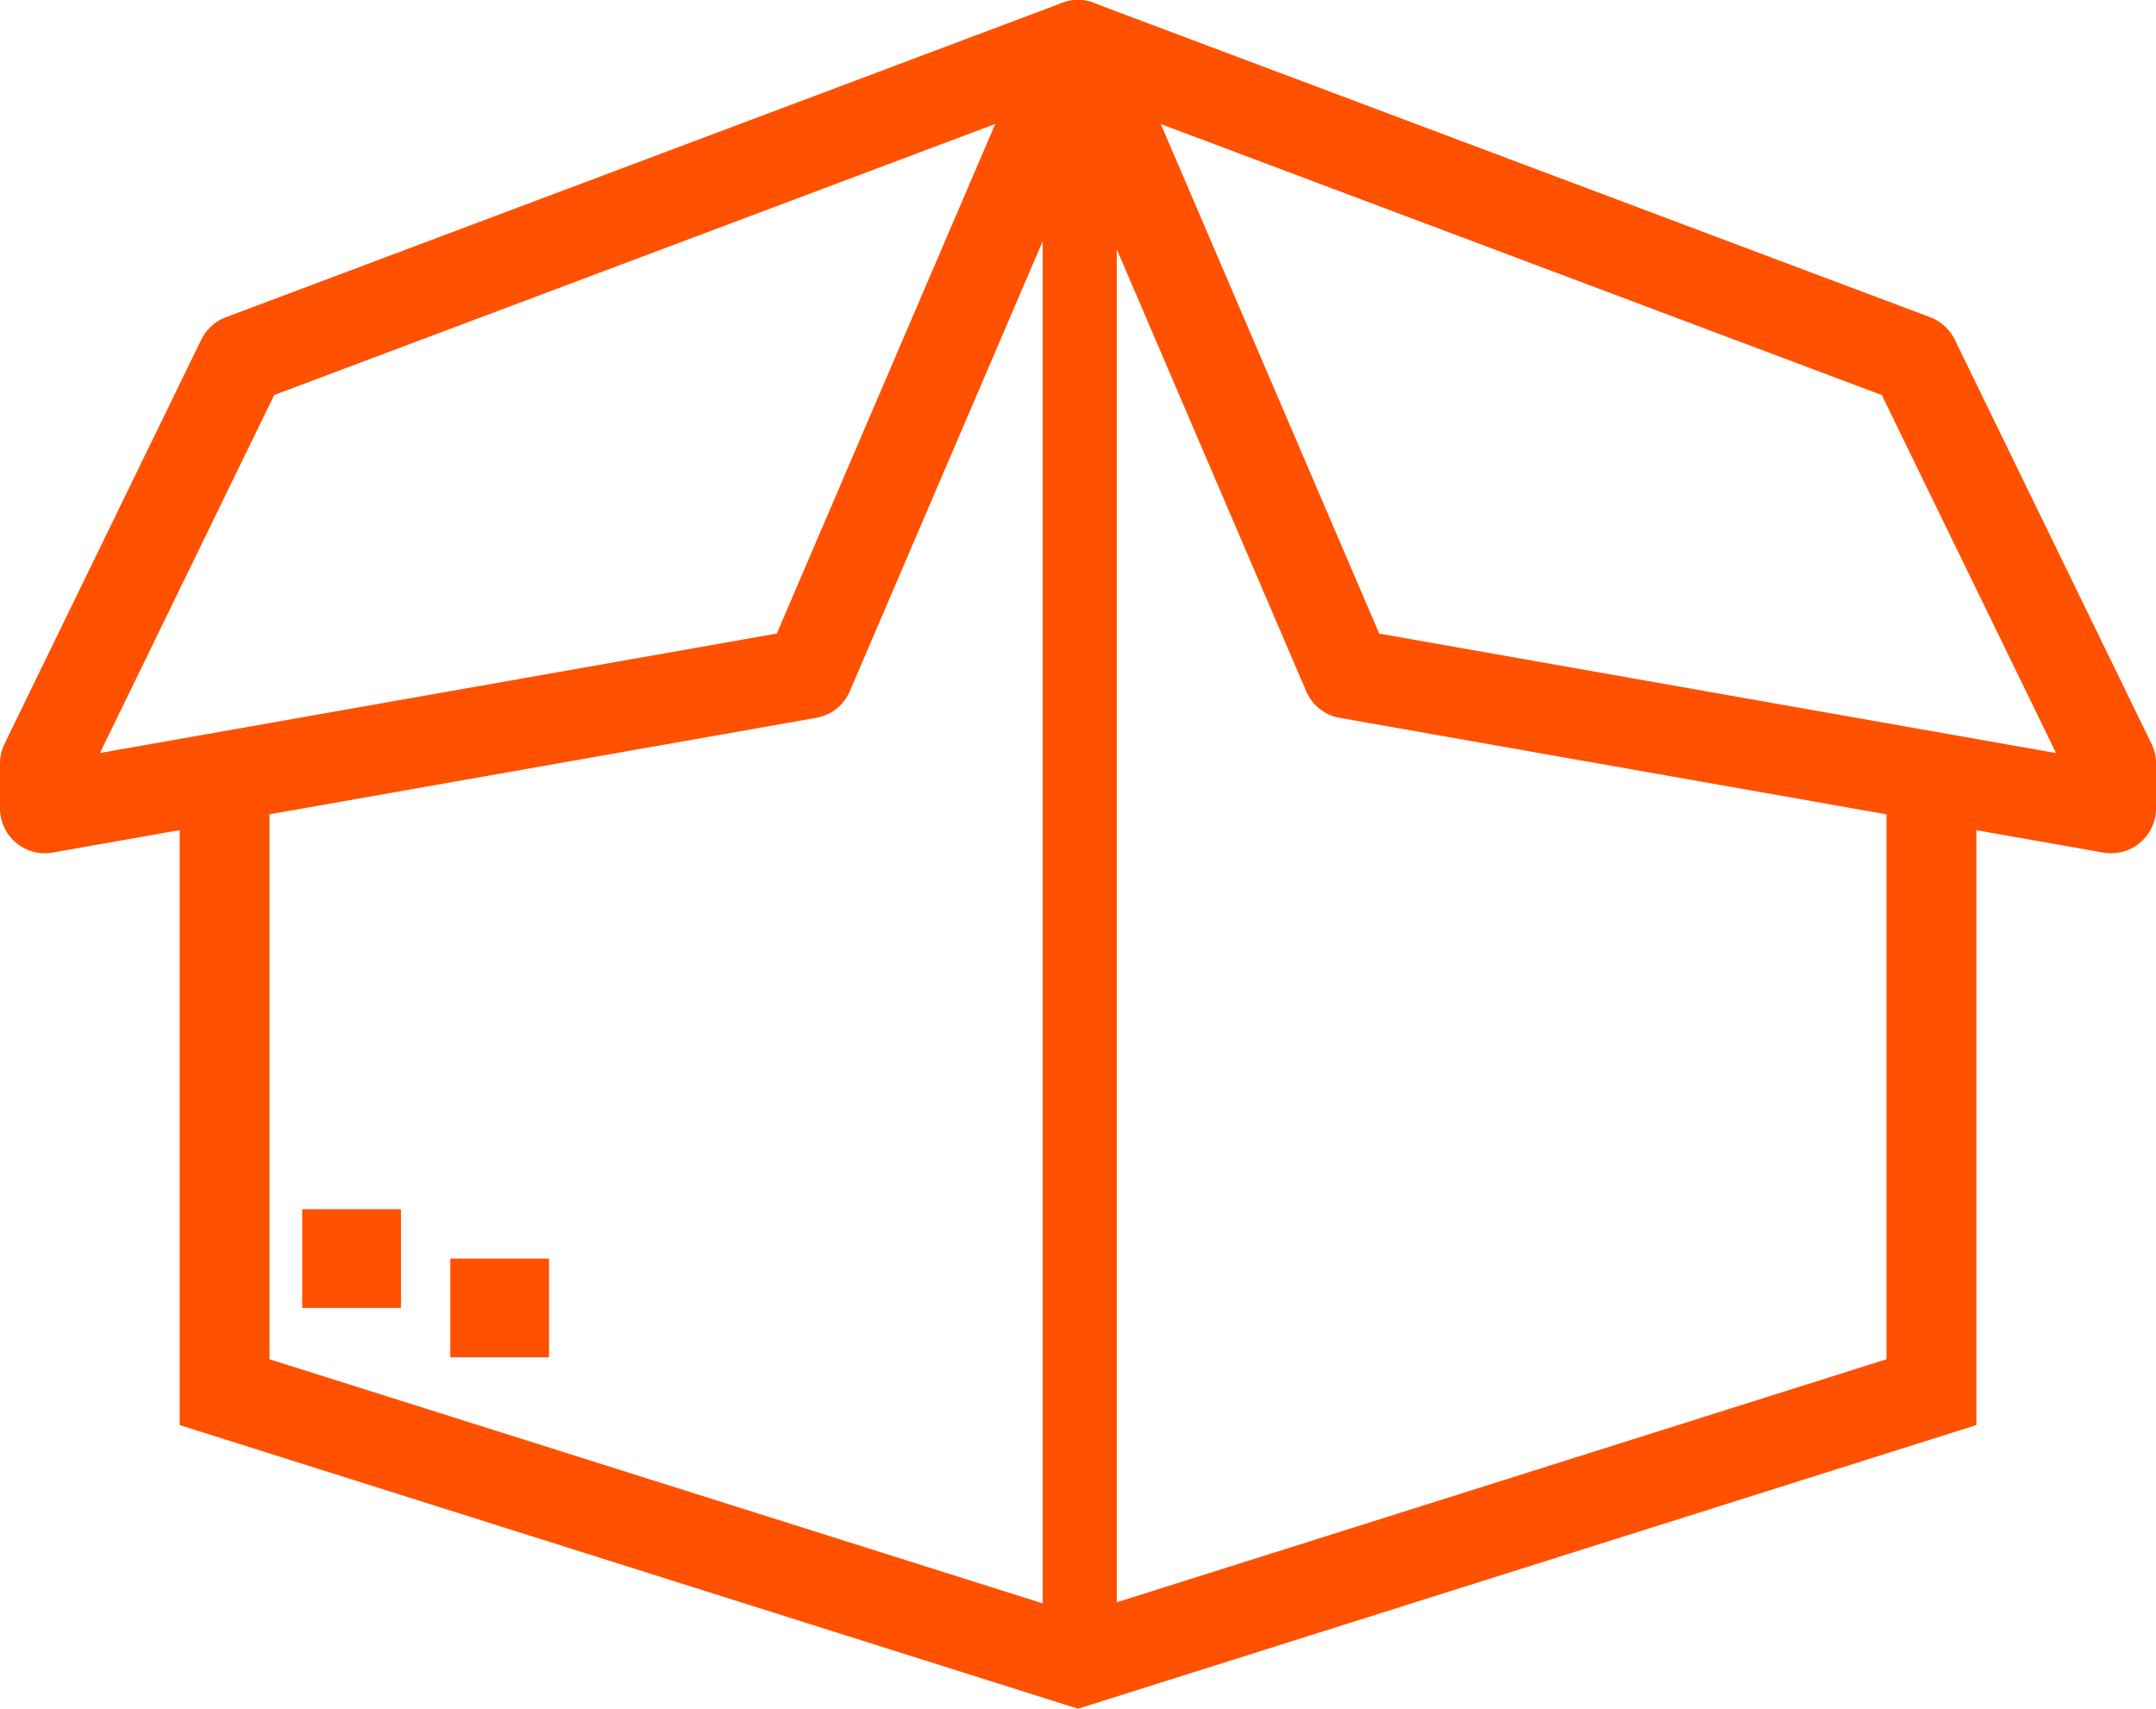 <svg xmlns="http://www.w3.org/2000/svg" width="112" height="88.779" viewBox="0 0 112 88.779"><defs><style>.a{fill:#ff5100;}</style></defs><path class="a" d="M370.333,178.333A2.333,2.333,0,0,1,368,176v-2.333a2.3,2.3,0,0,1,.236-1.02l10.22-21a2.343,2.343,0,0,1,1.279-1.164l43.444-16.333a2.333,2.333,0,0,1,2.966,3.1l-14,32.667a2.336,2.336,0,0,1-1.738,1.379l-39.667,7A2.387,2.387,0,0,1,370.333,178.333Zm11.912-23.809-9.053,18.6,35.161-6.207L419.7,140.442Z" transform="translate(-368 -134.001)"></path><g transform="translate(9.333 41.999)"><path class="a" d="M418.667,198.781,372,184.043V152h4.667v28.623l42,13.263,42-13.263V152h4.667v32.043Z" transform="translate(-372 -152)"></path></g><g transform="translate(53.667 0.001)"><path class="a" d="M447,178.332a2.386,2.386,0,0,1-.406-.035l-39.667-7a2.336,2.336,0,0,1-1.738-1.379l-14-32.667a2.333,2.333,0,0,1,2.966-3.1L437.6,150.481a2.343,2.343,0,0,1,1.279,1.164l10.22,21a2.3,2.3,0,0,1,.236,1.02V176A2.333,2.333,0,0,1,447,178.332ZM408.981,166.92l35.161,6.207-9.053-18.6-37.455-14.082Z" transform="translate(-391 -134.001)"></path></g><g transform="translate(15.7 62.827)"><rect class="a" width="5.129" height="5.129" transform="translate(0 0)"></rect></g><g transform="translate(23.393 65.391)"><rect class="a" width="5.129" height="5.129" transform="translate(0 0)"></rect></g><g transform="translate(54.166 2.564)"><rect class="a" width="3.847" height="83.342" transform="translate(0 0)"></rect></g></svg>